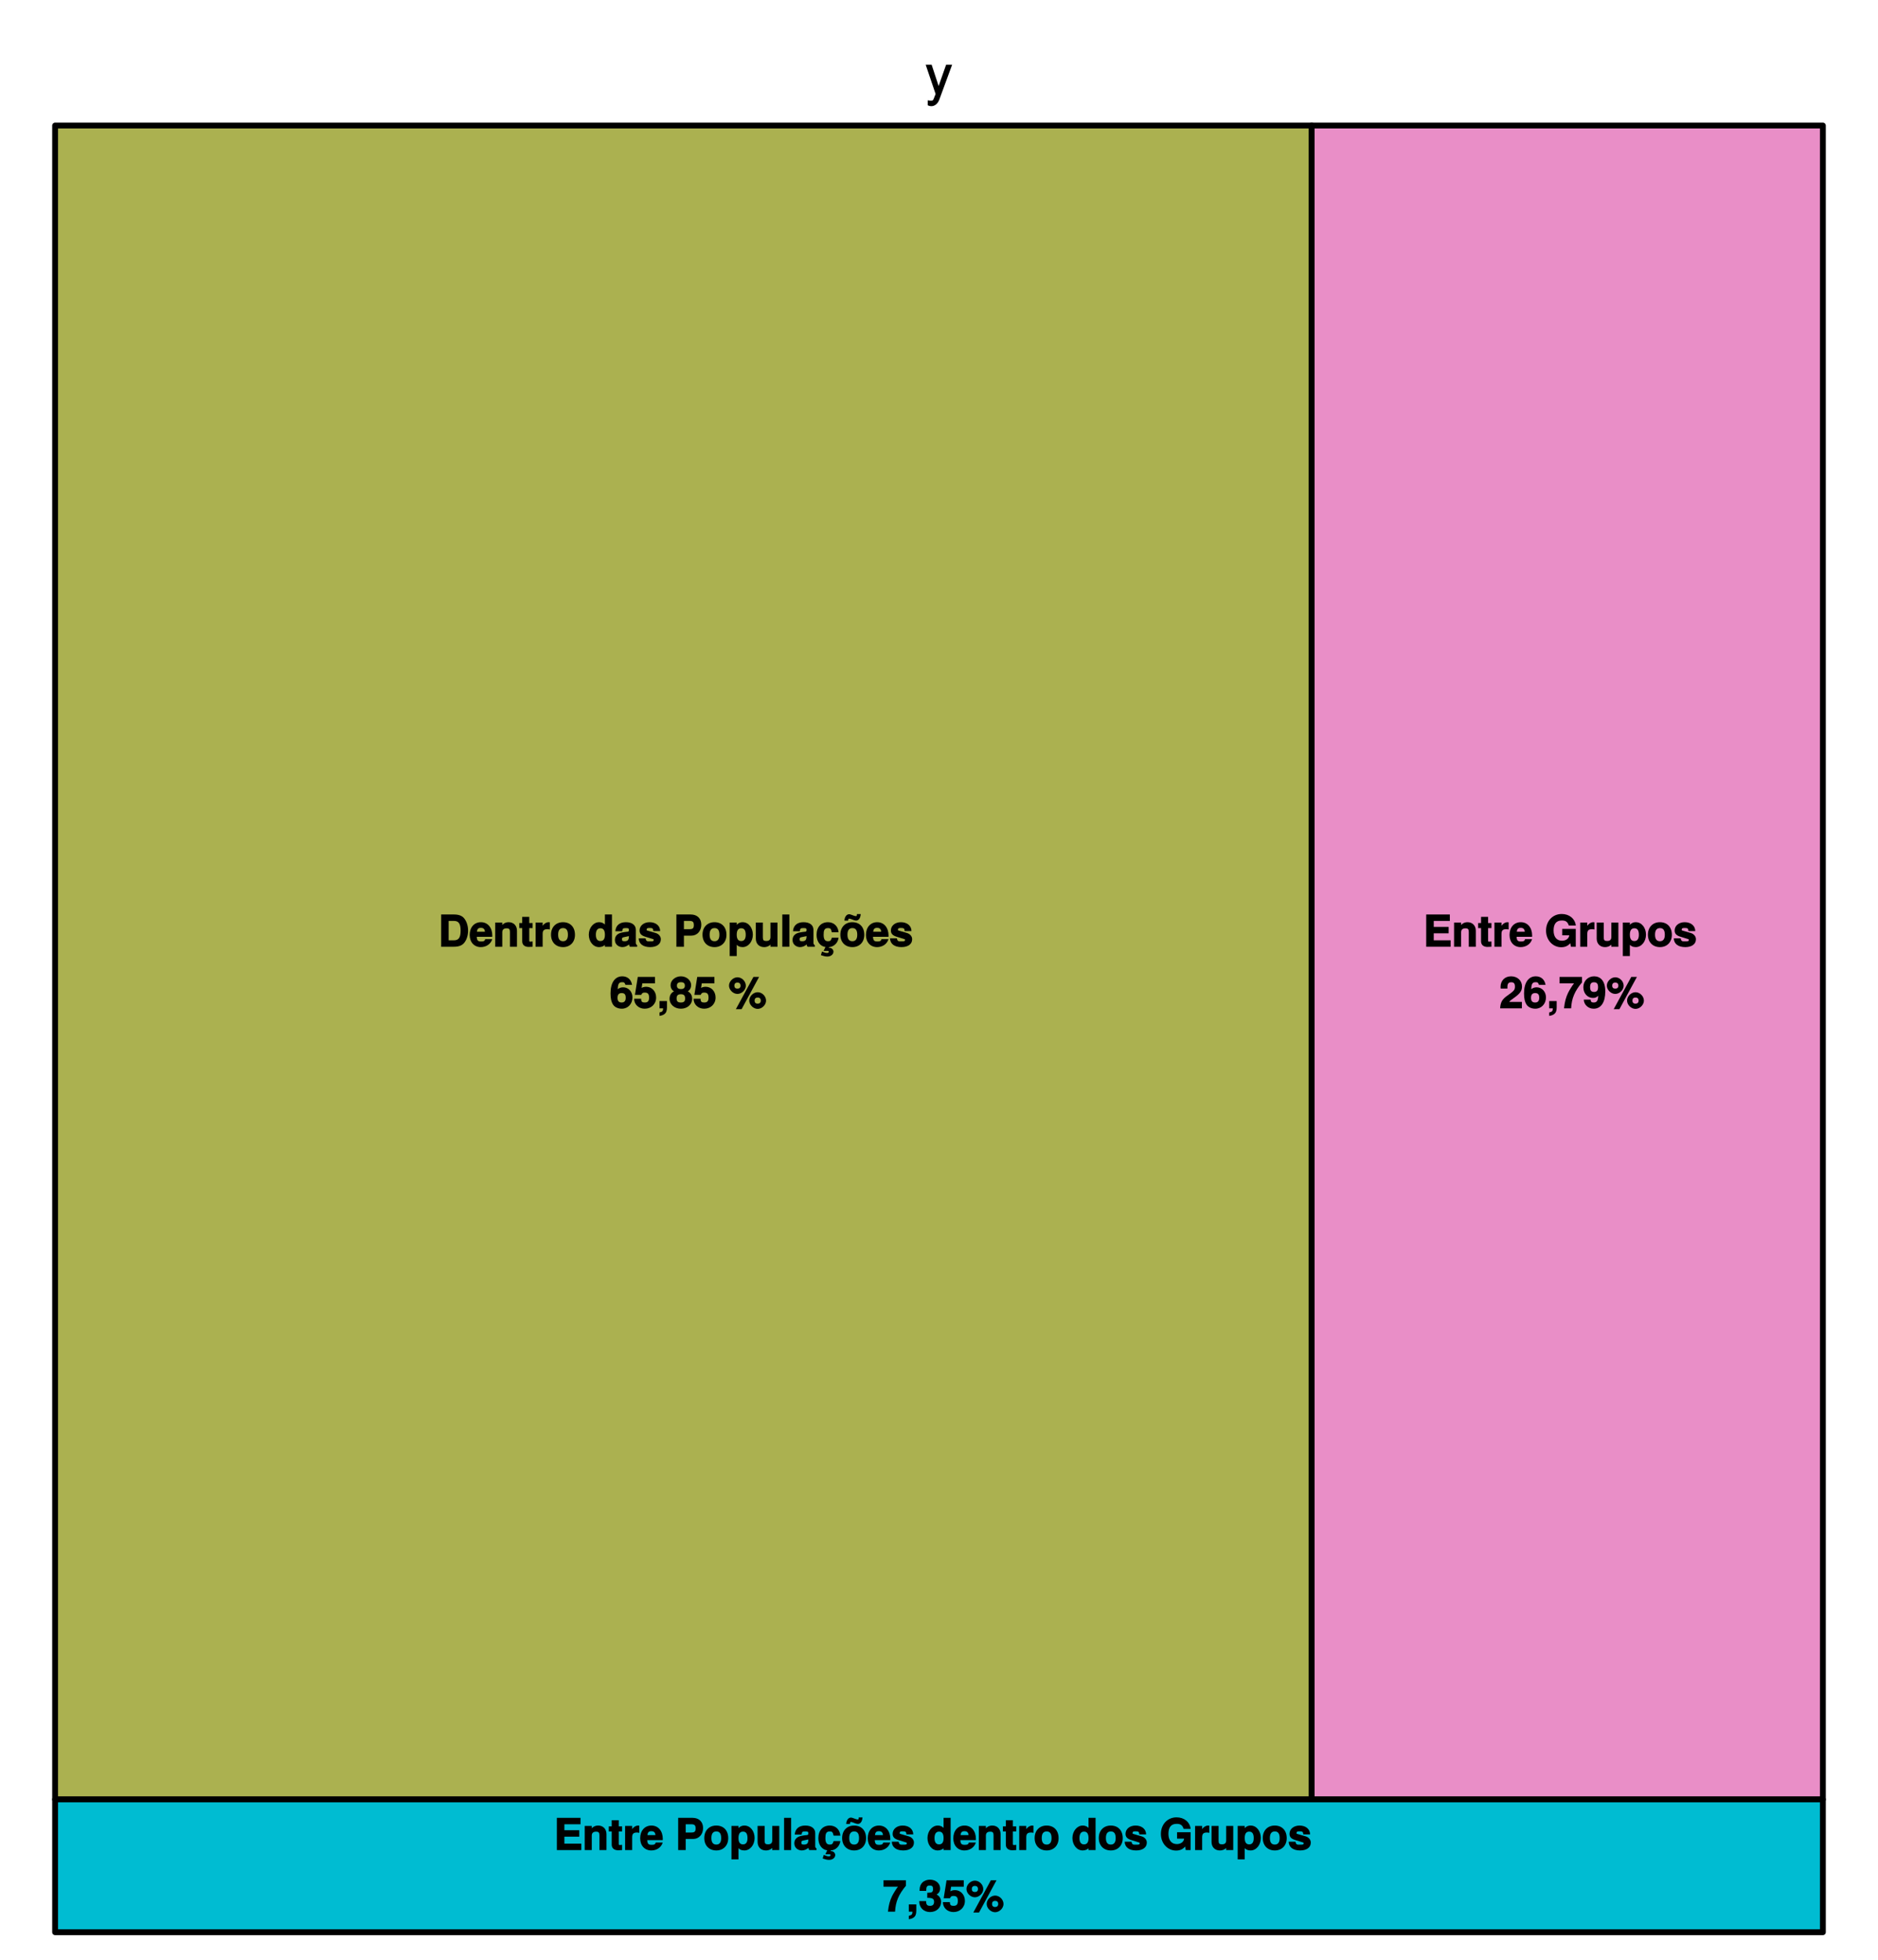 <?xml version="1.0" encoding="UTF-8"?>
<svg xmlns="http://www.w3.org/2000/svg" xmlns:xlink="http://www.w3.org/1999/xlink" width="483pt" height="504pt" viewBox="0 0 483 504" version="1.1">
<defs>
<g>
<symbol overflow="visible" id="glyph0-0">
<path style="stroke:none;" d=""/>
</symbol>
<symbol overflow="visible" id="glyph0-1">
<path style="stroke:none;" d="M 6.688 -7.609 L 5.328 -7.609 L 3.266 -1.75 L 3.531 -1.75 L 1.609 -7.609 L 0.078 -7.609 L 2.625 -0.094 L 2.172 1.062 C 1.969 1.578 1.875 1.641 1.375 1.641 C 1.203 1.641 1.016 1.609 0.609 1.531 L 0.609 2.812 C 0.891 2.969 1.234 3.047 1.547 3.047 C 2.359 3.047 3.156 2.469 3.562 1.406 L 6.875 -7.609 Z M 6.688 -7.609 "/>
</symbol>
<symbol overflow="visible" id="glyph1-0">
<path style="stroke:none;" d=""/>
</symbol>
<symbol overflow="visible" id="glyph1-1">
<path style="stroke:none;" d="M 7.625 -4.141 C 7.625 -5.375 7.234 -6.562 6.594 -7.328 C 6.062 -7.969 5.219 -8.297 3.984 -8.297 L 0.703 -8.297 L 0.703 0 L 3.984 0 C 5.203 0 6.047 -0.312 6.594 -0.969 C 7.234 -1.719 7.625 -2.906 7.625 -4.141 Z M 5.703 -4.141 C 5.703 -2.375 5.219 -1.656 3.984 -1.656 L 2.625 -1.656 L 2.625 -6.641 L 3.984 -6.641 C 5.219 -6.641 5.703 -5.906 5.703 -4.141 Z M 5.703 -4.141 "/>
</symbol>
<symbol overflow="visible" id="glyph1-2">
<path style="stroke:none;" d="M 5.906 -2.875 C 5.906 -4.922 4.734 -6.312 2.984 -6.312 C 1.281 -6.312 0.094 -5.016 0.094 -3.031 C 0.094 -1.125 1.281 0.094 2.953 0.094 C 4.297 0.094 5.5 -0.641 5.891 -1.953 L 4.094 -1.953 C 3.922 -1.375 3.578 -1.359 3.016 -1.359 C 2.281 -1.359 1.953 -1.547 1.906 -2.562 L 5.891 -2.562 Z M 4.172 -3.859 L 1.953 -3.859 C 2.031 -4.547 2.281 -4.859 2.969 -4.859 C 3.625 -4.859 3.953 -4.562 4.016 -3.859 Z M 4.172 -3.859 "/>
</symbol>
<symbol overflow="visible" id="glyph1-3">
<path style="stroke:none;" d="M 6.141 -0.125 L 6.141 -4.109 C 6.141 -5.422 5.281 -6.312 4.016 -6.312 C 3.219 -6.312 2.578 -5.969 2.141 -5.312 L 2.359 -5.219 L 2.359 -6.219 L 0.547 -6.219 L 0.547 0 L 2.359 0 L 2.359 -3.703 C 2.359 -4.406 2.734 -4.734 3.469 -4.734 C 4.141 -4.734 4.328 -4.5 4.328 -3.797 L 4.328 0 L 6.141 0 Z M 6.141 -0.125 "/>
</symbol>
<symbol overflow="visible" id="glyph1-4">
<path style="stroke:none;" d="M 3.438 -0.125 L 3.438 -1.359 C 3.156 -1.328 3.062 -1.312 2.953 -1.312 C 2.547 -1.312 2.578 -1.297 2.578 -1.828 L 2.578 -4.797 L 3.438 -4.797 L 3.438 -6.094 L 2.578 -6.094 L 2.578 -7.688 L 0.766 -7.688 L 0.766 -6.094 L 0.016 -6.094 L 0.016 -4.797 L 0.766 -4.797 L 0.766 -1.406 C 0.766 -0.469 1.406 0.047 2.422 0.047 C 2.766 0.047 3.031 0.016 3.438 0 Z M 3.438 -0.125 "/>
</symbol>
<symbol overflow="visible" id="glyph1-5">
<path style="stroke:none;" d="M 4.203 -4.594 L 4.203 -6.281 C 3.984 -6.312 3.922 -6.312 3.891 -6.312 C 3.172 -6.312 2.422 -5.703 2.094 -4.906 L 2.359 -4.906 L 2.359 -6.219 L 0.547 -6.219 L 0.547 0 L 2.359 0 L 2.359 -3.281 C 2.359 -4.188 2.688 -4.516 3.594 -4.516 C 3.75 -4.516 3.859 -4.5 4.203 -4.438 Z M 4.203 -4.594 "/>
</symbol>
<symbol overflow="visible" id="glyph1-6">
<path style="stroke:none;" d="M 6.391 -3.062 C 6.391 -5.078 5.172 -6.312 3.312 -6.312 C 1.5 -6.312 0.234 -5.047 0.234 -3.109 C 0.234 -1.141 1.5 0.094 3.328 0.094 C 5.125 0.094 6.391 -1.156 6.391 -3.062 Z M 4.578 -3.078 C 4.578 -1.969 4.141 -1.422 3.328 -1.422 C 2.484 -1.422 2.062 -1.969 2.062 -3.109 C 2.062 -4.234 2.484 -4.797 3.328 -4.797 C 4.172 -4.797 4.578 -4.25 4.578 -3.078 Z M 4.578 -3.078 "/>
</symbol>
<symbol overflow="visible" id="glyph1-7">
<path style="stroke:none;" d=""/>
</symbol>
<symbol overflow="visible" id="glyph1-8">
<path style="stroke:none;" d="M 6.125 -0.125 L 6.125 -8.297 L 4.312 -8.297 L 4.312 -5.297 L 4.547 -5.406 C 4.156 -6 3.547 -6.312 2.812 -6.312 C 1.391 -6.312 0.172 -4.891 0.172 -3.094 C 0.172 -1.406 1.25 0.094 2.812 0.094 C 3.547 0.094 4.156 -0.203 4.547 -0.719 L 4.312 -0.812 L 4.312 0 L 6.125 0 Z M 4.312 -3.062 C 4.312 -1.984 3.922 -1.469 3.156 -1.469 C 2.391 -1.469 1.984 -2 1.984 -3.094 C 1.984 -4.188 2.391 -4.75 3.156 -4.75 C 3.938 -4.75 4.312 -4.203 4.312 -3.062 Z M 4.312 -3.062 "/>
</symbol>
<symbol overflow="visible" id="glyph1-9">
<path style="stroke:none;" d="M 5.891 -0.125 L 5.891 -0.375 C 5.578 -0.672 5.547 -0.734 5.547 -1.047 L 5.547 -4.344 C 5.547 -5.562 4.594 -6.312 2.984 -6.312 C 1.375 -6.312 0.391 -5.484 0.281 -3.984 L 2.031 -3.984 C 2.141 -4.734 2.25 -4.797 3.016 -4.797 C 3.609 -4.797 3.766 -4.734 3.766 -4.328 C 3.766 -3.703 3.438 -3.922 2.672 -3.781 L 2.062 -3.672 C 0.875 -3.469 0.172 -2.812 0.172 -1.734 C 0.172 -0.578 1.125 0.094 2.109 0.094 C 2.766 0.094 3.469 -0.219 4 -0.781 L 3.766 -0.875 C 3.766 -0.578 3.844 -0.203 4.031 0 L 5.891 0 Z M 3.766 -2.672 C 3.766 -1.781 3.469 -1.422 2.688 -1.422 C 2.172 -1.422 1.984 -1.469 1.984 -1.906 C 1.984 -2.359 2.094 -2.391 2.734 -2.516 L 3.25 -2.625 C 3.656 -2.688 3.812 -2.75 3.766 -2.734 Z M 3.766 -2.672 "/>
</symbol>
<symbol overflow="visible" id="glyph1-10">
<path style="stroke:none;" d="M 5.859 -1.891 L 5.859 -1.969 C 5.859 -2.656 5.328 -3.297 4.547 -3.531 L 2.609 -4.094 C 2.172 -4.219 2.203 -4.172 2.203 -4.406 C 2.203 -4.734 2.422 -4.828 2.953 -4.828 C 3.703 -4.828 3.922 -4.703 3.922 -4.031 L 5.688 -4.031 C 5.672 -5.406 4.562 -6.312 2.969 -6.312 C 1.469 -6.312 0.391 -5.406 0.391 -4.188 C 0.391 -3.469 0.719 -2.938 1.828 -2.594 L 3.656 -2.031 C 4.047 -1.906 4.031 -1.906 4.031 -1.75 C 4.031 -1.391 3.75 -1.391 3.031 -1.391 C 2.328 -1.391 2.094 -1.375 1.922 -2.156 L 0.172 -2.156 C 0.219 -0.719 1.312 0.094 3.125 0.094 C 4.797 0.094 5.859 -0.688 5.859 -1.891 Z M 5.859 -1.891 "/>
</symbol>
<symbol overflow="visible" id="glyph1-11">
<path style="stroke:none;" d="M 7.094 -5.672 C 7.094 -7.266 6.047 -8.297 4.375 -8.297 L 0.688 -8.297 L 0.688 0 L 2.625 0 L 2.625 -2.859 L 4.547 -2.859 C 6.016 -2.859 7.094 -4.031 7.094 -5.672 Z M 5.172 -5.562 C 5.172 -4.75 4.906 -4.516 4.031 -4.516 L 2.625 -4.516 L 2.625 -6.641 L 4.031 -6.641 C 4.906 -6.641 5.172 -6.391 5.172 -5.562 Z M 5.172 -5.562 "/>
</symbol>
<symbol overflow="visible" id="glyph1-12">
<path style="stroke:none;" d="M 6.453 -3.109 C 6.453 -4.859 5.375 -6.312 3.828 -6.312 C 3.078 -6.312 2.453 -5.953 2.078 -5.297 L 2.312 -5.188 L 2.312 -6.219 L 0.5 -6.219 L 0.5 2.391 L 2.312 2.391 L 2.312 -0.922 L 2.078 -0.828 C 2.453 -0.172 3.078 0.094 3.828 0.094 C 5.266 0.094 6.453 -1.297 6.453 -3.109 Z M 4.625 -3.078 C 4.625 -2 4.234 -1.469 3.469 -1.469 C 2.703 -1.469 2.312 -1.984 2.312 -3.109 C 2.312 -4.219 2.703 -4.75 3.469 -4.75 C 4.25 -4.75 4.625 -4.219 4.625 -3.078 Z M 4.625 -3.078 "/>
</symbol>
<symbol overflow="visible" id="glyph1-13">
<path style="stroke:none;" d="M 6.078 -0.125 L 6.078 -6.219 L 4.266 -6.219 L 4.266 -2.516 C 4.266 -1.797 3.922 -1.484 3.172 -1.484 C 2.516 -1.484 2.312 -1.688 2.312 -2.406 L 2.312 -6.219 L 0.5 -6.219 L 0.5 -2.094 C 0.5 -0.781 1.359 0.094 2.625 0.094 C 3.438 0.094 4.062 -0.234 4.5 -0.812 L 4.266 -0.906 L 4.266 0 L 6.078 0 Z M 6.078 -0.125 "/>
</symbol>
<symbol overflow="visible" id="glyph1-14">
<path style="stroke:none;" d="M 2.406 -0.125 L 2.406 -8.297 L 0.594 -8.297 L 0.594 0 L 2.406 0 Z M 2.406 -0.125 "/>
</symbol>
<symbol overflow="visible" id="glyph1-15">
<path style="stroke:none;" d="M 5.734 -2.328 L 4.172 -2.328 C 3.922 -1.578 3.766 -1.422 3.172 -1.422 C 2.391 -1.422 2.047 -1.906 2.047 -3.062 C 2.047 -4.141 2.203 -4.797 3.172 -4.797 C 3.797 -4.797 3.953 -4.625 4.156 -3.719 L 5.891 -3.719 C 5.766 -5.297 4.656 -6.312 3.172 -6.312 C 1.406 -6.312 0.234 -5.078 0.234 -3.062 C 0.234 -1.281 1.219 -0.094 2.516 0.062 L 2.031 1.078 L 2.938 1.078 C 3.281 1.078 3.359 1.062 3.359 1.281 C 3.359 1.547 3.219 1.594 2.875 1.594 C 2.562 1.594 2.297 1.516 1.625 1.234 L 1.344 2.156 C 2.219 2.453 2.547 2.516 3.031 2.516 C 3.938 2.516 4.578 1.922 4.578 1.266 C 4.578 0.781 4.125 0.281 3.609 0.281 L 3.359 0.281 L 3.453 0.094 C 4.703 0 5.734 -0.984 5.891 -2.328 Z M 5.734 -2.328 "/>
</symbol>
<symbol overflow="visible" id="glyph1-16">
<path style="stroke:none;" d="M 6.391 -3.062 C 6.391 -5.078 5.172 -6.312 3.312 -6.312 C 1.5 -6.312 0.234 -5.047 0.234 -3.109 C 0.234 -1.141 1.5 0.094 3.328 0.094 C 5.125 0.094 6.391 -1.156 6.391 -3.062 Z M 4.578 -3.078 C 4.578 -1.969 4.141 -1.422 3.328 -1.422 C 2.484 -1.422 2.062 -1.969 2.062 -3.109 C 2.062 -4.234 2.484 -4.797 3.328 -4.797 C 4.172 -4.797 4.578 -4.25 4.578 -3.078 Z M 5.328 -8.406 L 4.5 -8.406 C 4.453 -7.906 4.469 -7.875 4.234 -7.875 C 4.156 -7.875 3.938 -7.906 3.859 -7.938 L 3.078 -8.219 C 2.688 -8.359 2.672 -8.359 2.469 -8.359 C 1.859 -8.359 1.328 -7.719 1.281 -6.719 L 2.234 -6.719 C 2.312 -7.203 2.297 -7.219 2.562 -7.219 C 2.656 -7.219 2.766 -7.188 2.891 -7.156 L 3.672 -6.859 C 3.906 -6.781 4.109 -6.734 4.281 -6.734 C 4.922 -6.734 5.406 -7.328 5.469 -8.406 Z M 5.328 -8.406 "/>
</symbol>
<symbol overflow="visible" id="glyph1-17">
<path style="stroke:none;" d="M 5.844 -2.812 C 5.844 -4.312 4.781 -5.406 3.438 -5.406 C 2.812 -5.406 2.281 -5.188 1.797 -4.672 L 2.031 -4.578 C 2.094 -6.156 2.234 -6.719 3.188 -6.719 C 3.688 -6.719 3.812 -6.656 4.062 -6.031 L 5.734 -6.031 C 5.516 -7.453 4.516 -8.234 3.234 -8.234 C 1.359 -8.234 0.203 -6.641 0.203 -3.844 C 0.203 -2.5 0.422 -1.641 0.812 -1.016 C 1.266 -0.281 2.172 0.094 3.109 0.094 C 4.656 0.094 5.844 -1.125 5.844 -2.812 Z M 4.109 -2.719 C 4.109 -1.875 3.734 -1.5 3.062 -1.5 C 2.359 -1.5 2 -1.859 2 -2.688 C 2 -3.547 2.359 -3.922 3.062 -3.922 C 3.781 -3.922 4.109 -3.578 4.109 -2.719 Z M 4.109 -2.719 "/>
</symbol>
<symbol overflow="visible" id="glyph1-18">
<path style="stroke:none;" d="M 5.812 -2.781 C 5.812 -4.375 4.703 -5.547 3.25 -5.547 C 2.734 -5.547 2.25 -5.375 2.078 -5.234 L 2.266 -6.422 L 5.516 -6.422 L 5.516 -8.078 L 1.094 -8.078 L 0.359 -3.453 L 1.984 -3.453 C 2.203 -3.969 2.422 -4.047 2.891 -4.047 C 3.672 -4.047 4 -3.703 4 -2.75 C 4 -1.844 3.656 -1.5 2.891 -1.5 C 2.219 -1.5 1.953 -1.688 1.953 -2.469 L 0.156 -2.469 C 0.156 -0.953 1.359 0.094 2.875 0.094 C 4.547 0.094 5.812 -1.094 5.812 -2.781 Z M 5.812 -2.781 "/>
</symbol>
<symbol overflow="visible" id="glyph1-19">
<path style="stroke:none;" d="M 2.484 -0.234 L 2.484 -1.875 L 0.562 -1.875 L 0.562 0 L 1.5 0 L 1.5 -0.094 C 1.5 0.656 1.359 0.891 0.562 1.062 L 0.562 1.938 C 1.156 1.859 1.547 1.703 1.844 1.469 C 2.281 1.141 2.484 0.625 2.484 -0.234 Z M 2.484 -0.234 "/>
</symbol>
<symbol overflow="visible" id="glyph1-20">
<path style="stroke:none;" d="M 5.906 -2.453 C 5.906 -3.375 5.484 -4 4.781 -4.375 C 5.281 -4.656 5.641 -5.219 5.641 -5.984 C 5.641 -7.203 4.453 -8.234 3.016 -8.234 C 1.562 -8.234 0.359 -7.203 0.359 -5.969 C 0.359 -5.219 0.719 -4.656 1.234 -4.375 C 0.516 -4 0.094 -3.375 0.094 -2.453 C 0.094 -0.984 1.375 0.094 3.016 0.094 C 4.641 0.094 5.906 -0.984 5.906 -2.453 Z M 4.031 -5.828 C 4.031 -5.234 3.703 -4.953 3.031 -4.953 C 2.344 -4.953 1.984 -5.234 1.984 -5.844 C 1.984 -6.438 2.328 -6.719 3.031 -6.719 C 3.719 -6.719 4.031 -6.438 4.031 -5.828 Z M 4.094 -2.516 C 4.094 -1.766 3.75 -1.5 3 -1.5 C 2.25 -1.5 1.906 -1.766 1.906 -2.547 C 1.906 -3.328 2.266 -3.625 3 -3.625 C 3.766 -3.625 4.094 -3.328 4.094 -2.516 Z M 4.094 -2.516 "/>
</symbol>
<symbol overflow="visible" id="glyph1-21">
<path style="stroke:none;" d="M 4.422 -5.812 C 4.422 -6.953 3.406 -7.984 2.266 -7.984 C 1.156 -7.984 0.094 -6.938 0.094 -5.844 C 0.094 -4.734 1.156 -3.703 2.266 -3.703 C 3.359 -3.703 4.422 -4.734 4.422 -5.812 Z M 3.062 -5.828 C 3.062 -5.328 2.766 -5.062 2.266 -5.062 C 1.75 -5.062 1.469 -5.328 1.469 -5.844 C 1.469 -6.344 1.75 -6.625 2.266 -6.625 C 2.781 -6.625 3.062 -6.344 3.062 -5.828 Z M 7.609 -8.078 L 6.375 -8.078 L 1.859 0.219 L 3.328 0.219 L 7.828 -8.078 Z M 9.625 -1.969 C 9.625 -3.109 8.609 -4.141 7.469 -4.141 C 6.359 -4.141 5.297 -3.109 5.297 -2 C 5.297 -0.891 6.359 0.141 7.469 0.141 C 8.562 0.141 9.625 -0.891 9.625 -1.969 Z M 8.266 -1.984 C 8.266 -1.484 7.969 -1.203 7.469 -1.203 C 6.953 -1.203 6.672 -1.484 6.672 -1.984 C 6.672 -2.5 6.953 -2.781 7.469 -2.781 C 7.984 -2.781 8.266 -2.5 8.266 -1.984 Z M 8.266 -1.984 "/>
</symbol>
<symbol overflow="visible" id="glyph1-22">
<path style="stroke:none;" d="M 7 -0.125 L 7 -1.656 L 2.656 -1.656 L 2.656 -3.453 L 6.484 -3.453 L 6.484 -5.109 L 2.656 -5.109 L 2.656 -6.641 L 6.797 -6.641 L 6.797 -8.297 L 0.719 -8.297 L 0.719 0 L 7 0 Z M 7 -0.125 "/>
</symbol>
<symbol overflow="visible" id="glyph1-23">
<path style="stroke:none;" d="M 7.953 -0.125 L 7.953 -4.594 L 4.469 -4.594 L 4.469 -2.938 L 6.281 -2.938 C 6.188 -2.062 5.375 -1.547 4.406 -1.547 C 3.062 -1.547 2.25 -2.516 2.25 -4.172 C 2.25 -5.891 2.953 -6.75 4.359 -6.75 C 5.266 -6.75 5.812 -6.516 6.172 -5.453 L 7.969 -5.453 C 7.75 -7.234 6.281 -8.422 4.344 -8.422 C 2.031 -8.422 0.312 -6.641 0.312 -4.141 C 0.312 -1.719 2.047 0.125 4.219 0.125 C 5.297 0.125 6.109 -0.281 6.719 -1.141 L 6.484 -1.234 L 6.703 0 L 7.953 0 Z M 7.953 -0.125 "/>
</symbol>
<symbol overflow="visible" id="glyph1-24">
<path style="stroke:none;" d="M 5.797 -5.625 C 5.797 -7.125 4.625 -8.234 2.984 -8.234 C 1.375 -8.234 0.281 -7.141 0.281 -5.484 C 0.281 -5.422 0.281 -5.328 0.312 -5.078 L 2.047 -5.078 L 2.047 -5.469 C 2.047 -6.344 2.328 -6.703 3.031 -6.703 C 3.703 -6.703 3.984 -6.375 3.984 -5.594 C 3.984 -4.734 3.75 -4.484 2.031 -3.266 C 0.719 -2.359 0.266 -1.578 0.172 0 L 5.766 0 L 5.766 -1.656 L 2.531 -1.656 C 2.656 -1.922 2.859 -2.047 4 -2.875 C 5.359 -3.875 5.797 -4.562 5.797 -5.625 Z M 5.797 -5.625 "/>
</symbol>
<symbol overflow="visible" id="glyph1-25">
<path style="stroke:none;" d="M 5.938 -6.719 L 5.938 -8.078 L 0.172 -8.078 L 0.172 -6.422 L 3.891 -6.422 C 3.625 -6.156 2.656 -4.625 2.344 -3.953 C 1.812 -2.812 1.516 -1.797 1.312 0 L 3.141 0 C 3.281 -2.594 4.047 -4.391 5.938 -6.672 Z M 5.938 -6.719 "/>
</symbol>
<symbol overflow="visible" id="glyph1-26">
<path style="stroke:none;" d="M 5.812 -4.359 C 5.812 -7.094 4.531 -8.234 2.938 -8.234 C 1.375 -8.234 0.172 -7.062 0.172 -5.438 C 0.172 -3.828 1.25 -2.672 2.641 -2.672 C 3.328 -2.672 3.688 -2.875 4.219 -3.469 L 4 -3.578 C 4 -2.094 3.719 -1.5 2.844 -1.5 C 2.312 -1.5 2.062 -1.656 2.031 -2.25 L 0.281 -2.25 C 0.312 -0.906 1.469 0.094 2.812 0.094 C 4.766 0.094 5.812 -1.609 5.812 -4.359 Z M 3.953 -5.438 C 3.953 -4.578 3.625 -4.219 2.922 -4.219 C 2.219 -4.219 1.906 -4.562 1.906 -5.453 C 1.906 -6.359 2.219 -6.703 2.891 -6.703 C 3.641 -6.703 3.953 -6.344 3.953 -5.438 Z M 3.953 -5.438 "/>
</symbol>
<symbol overflow="visible" id="glyph1-27">
<path style="stroke:none;" d="M 5.812 -2.531 C 5.812 -3.438 5.281 -4.109 4.656 -4.406 C 5.219 -4.734 5.562 -5.266 5.562 -5.969 C 5.562 -7.266 4.453 -8.234 2.953 -8.234 C 1.438 -8.234 0.281 -7.297 0.281 -5.609 L 0.281 -5.344 L 1.984 -5.344 C 1.984 -6.453 2.156 -6.719 2.922 -6.719 C 3.531 -6.719 3.734 -6.484 3.734 -5.828 C 3.734 -5.047 3.438 -4.875 2.516 -4.875 L 2.25 -4.875 L 2.25 -3.562 C 3.547 -3.562 4 -3.359 4 -2.531 C 4 -1.844 3.656 -1.5 2.984 -1.5 C 2.25 -1.5 1.953 -1.766 1.953 -2.719 L 0.172 -2.719 C 0.172 -1.016 1.359 0.094 2.953 0.094 C 4.609 0.094 5.812 -1.016 5.812 -2.531 Z M 5.812 -2.531 "/>
</symbol>
</g>
</defs>
<g id="surface605">
<rect x="0" y="0" width="483" height="504" style="fill:rgb(100%,100%,100%);fill-opacity:1;stroke:none;"/>
<g style="fill:rgb(0%,0%,0%);fill-opacity:1;">
  <use xlink:href="#glyph0-1" x="238" y="24.26"/>
</g>
<path style="fill-rule:nonzero;fill:rgb(67.059%,69.412%,31.373%);fill-opacity:1;stroke-width:1.5;stroke-linecap:round;stroke-linejoin:round;stroke:rgb(0%,0%,0%);stroke-opacity:1;stroke-miterlimit:10;" d="M 14.172 462.762 L 337.348 462.762 L 337.348 32.289 L 14.172 32.289 Z M 14.172 462.762 "/>
<path style="fill-rule:nonzero;fill:rgb(91.373%,55.686%,78.039%);fill-opacity:1;stroke-width:1.5;stroke-linecap:round;stroke-linejoin:round;stroke:rgb(0%,0%,0%);stroke-opacity:1;stroke-miterlimit:10;" d="M 337.348 462.762 L 468.824 462.762 L 468.824 32.289 L 337.348 32.289 Z M 337.348 462.762 "/>
<path style="fill-rule:nonzero;fill:rgb(0%,73.725%,82.353%);fill-opacity:1;stroke-width:1.5;stroke-linecap:round;stroke-linejoin:round;stroke:rgb(0%,0%,0%);stroke-opacity:1;stroke-miterlimit:10;" d="M 14.172 496.914 L 468.824 496.914 L 468.824 462.762 L 14.172 462.762 Z M 14.172 496.914 "/>
<g style="fill:rgb(0%,0%,0%);fill-opacity:1;">
  <use xlink:href="#glyph1-1" x="112.762" y="243.477"/>
  <use xlink:href="#glyph1-2" x="120.704" y="243.477"/>
  <use xlink:href="#glyph1-3" x="126.82" y="243.477"/>
  <use xlink:href="#glyph1-4" x="133.541" y="243.477"/>
  <use xlink:href="#glyph1-5" x="137.204" y="243.477"/>
  <use xlink:href="#glyph1-6" x="141.483" y="243.477"/>
  <use xlink:href="#glyph1-7" x="148.204" y="243.477"/>
  <use xlink:href="#glyph1-8" x="151.262" y="243.477"/>
  <use xlink:href="#glyph1-9" x="157.982" y="243.477"/>
  <use xlink:href="#glyph1-10" x="164.099" y="243.477"/>
  <use xlink:href="#glyph1-7" x="170.215" y="243.477"/>
  <use xlink:href="#glyph1-11" x="173.272" y="243.477"/>
  <use xlink:href="#glyph1-6" x="180.445" y="243.477"/>
  <use xlink:href="#glyph1-12" x="187.166" y="243.477"/>
  <use xlink:href="#glyph1-13" x="193.887" y="243.477"/>
  <use xlink:href="#glyph1-14" x="200.607" y="243.477"/>
  <use xlink:href="#glyph1-9" x="203.665" y="243.477"/>
  <use xlink:href="#glyph1-15" x="209.781" y="243.477"/>
  <use xlink:href="#glyph1-16" x="215.897" y="243.477"/>
  <use xlink:href="#glyph1-2" x="222.618" y="243.477"/>
  <use xlink:href="#glyph1-10" x="228.734" y="243.477"/>
  <use xlink:href="#glyph1-7" x="234.851" y="243.477"/>
</g>
<g style="fill:rgb(0%,0%,0%);fill-opacity:1;">
  <use xlink:href="#glyph1-7" x="153.762" y="259.316"/>
  <use xlink:href="#glyph1-17" x="156.819" y="259.316"/>
  <use xlink:href="#glyph1-18" x="162.936" y="259.316"/>
  <use xlink:href="#glyph1-19" x="169.052" y="259.316"/>
  <use xlink:href="#glyph1-20" x="172.109" y="259.316"/>
  <use xlink:href="#glyph1-18" x="178.226" y="259.316"/>
  <use xlink:href="#glyph1-7" x="184.342" y="259.316"/>
  <use xlink:href="#glyph1-21" x="187.399" y="259.316"/>
</g>
<g style="fill:rgb(0%,0%,0%);fill-opacity:1;">
  <use xlink:href="#glyph1-22" x="366.086" y="243.477"/>
  <use xlink:href="#glyph1-3" x="373.423" y="243.477"/>
  <use xlink:href="#glyph1-4" x="380.144" y="243.477"/>
  <use xlink:href="#glyph1-5" x="383.807" y="243.477"/>
  <use xlink:href="#glyph1-2" x="388.141" y="243.477"/>
  <use xlink:href="#glyph1-7" x="394.257" y="243.477"/>
  <use xlink:href="#glyph1-23" x="397.314" y="243.477"/>
  <use xlink:href="#glyph1-5" x="405.872" y="243.477"/>
  <use xlink:href="#glyph1-13" x="410.151" y="243.477"/>
  <use xlink:href="#glyph1-12" x="416.872" y="243.477"/>
  <use xlink:href="#glyph1-6" x="423.593" y="243.477"/>
  <use xlink:href="#glyph1-10" x="430.313" y="243.477"/>
  <use xlink:href="#glyph1-7" x="436.43" y="243.477"/>
</g>
<g style="fill:rgb(0%,0%,0%);fill-opacity:1;">
  <use xlink:href="#glyph1-7" x="382.586" y="259.316"/>
  <use xlink:href="#glyph1-24" x="385.644" y="259.316"/>
  <use xlink:href="#glyph1-17" x="391.76" y="259.316"/>
  <use xlink:href="#glyph1-19" x="397.876" y="259.316"/>
  <use xlink:href="#glyph1-25" x="400.934" y="259.316"/>
  <use xlink:href="#glyph1-26" x="407.05" y="259.316"/>
  <use xlink:href="#glyph1-21" x="413.166" y="259.316"/>
</g>
<g style="fill:rgb(0%,0%,0%);fill-opacity:1;">
  <use xlink:href="#glyph1-22" x="142.5" y="475.793"/>
  <use xlink:href="#glyph1-3" x="149.837" y="475.793"/>
  <use xlink:href="#glyph1-4" x="156.558" y="475.793"/>
  <use xlink:href="#glyph1-5" x="160.221" y="475.793"/>
  <use xlink:href="#glyph1-2" x="164.555" y="475.793"/>
  <use xlink:href="#glyph1-7" x="170.671" y="475.793"/>
  <use xlink:href="#glyph1-11" x="173.729" y="475.793"/>
  <use xlink:href="#glyph1-6" x="180.901" y="475.793"/>
  <use xlink:href="#glyph1-12" x="187.622" y="475.793"/>
  <use xlink:href="#glyph1-13" x="194.343" y="475.793"/>
  <use xlink:href="#glyph1-14" x="201.063" y="475.793"/>
  <use xlink:href="#glyph1-9" x="204.121" y="475.793"/>
  <use xlink:href="#glyph1-15" x="210.237" y="475.793"/>
  <use xlink:href="#glyph1-16" x="216.354" y="475.793"/>
  <use xlink:href="#glyph1-2" x="223.074" y="475.793"/>
  <use xlink:href="#glyph1-10" x="229.19" y="475.793"/>
  <use xlink:href="#glyph1-7" x="235.307" y="475.793"/>
  <use xlink:href="#glyph1-8" x="238.364" y="475.793"/>
  <use xlink:href="#glyph1-2" x="245.085" y="475.793"/>
  <use xlink:href="#glyph1-3" x="251.201" y="475.793"/>
  <use xlink:href="#glyph1-4" x="257.922" y="475.793"/>
  <use xlink:href="#glyph1-5" x="261.585" y="475.793"/>
  <use xlink:href="#glyph1-6" x="265.864" y="475.793"/>
  <use xlink:href="#glyph1-7" x="272.585" y="475.793"/>
  <use xlink:href="#glyph1-8" x="275.643" y="475.793"/>
  <use xlink:href="#glyph1-6" x="282.363" y="475.793"/>
  <use xlink:href="#glyph1-10" x="289.084" y="475.793"/>
  <use xlink:href="#glyph1-7" x="295.2" y="475.793"/>
  <use xlink:href="#glyph1-23" x="298.258" y="475.793"/>
  <use xlink:href="#glyph1-5" x="306.815" y="475.793"/>
  <use xlink:href="#glyph1-13" x="311.095" y="475.793"/>
  <use xlink:href="#glyph1-12" x="317.815" y="475.793"/>
  <use xlink:href="#glyph1-6" x="324.536" y="475.793"/>
  <use xlink:href="#glyph1-10" x="331.257" y="475.793"/>
  <use xlink:href="#glyph1-7" x="337.373" y="475.793"/>
</g>
<g style="fill:rgb(0%,0%,0%);fill-opacity:1;">
  <use xlink:href="#glyph1-7" x="224" y="491.633"/>
  <use xlink:href="#glyph1-25" x="227.058" y="491.633"/>
  <use xlink:href="#glyph1-19" x="233.174" y="491.633"/>
  <use xlink:href="#glyph1-27" x="236.231" y="491.633"/>
  <use xlink:href="#glyph1-18" x="242.348" y="491.633"/>
  <use xlink:href="#glyph1-21" x="248.464" y="491.633"/>
</g>
</g>
</svg>
